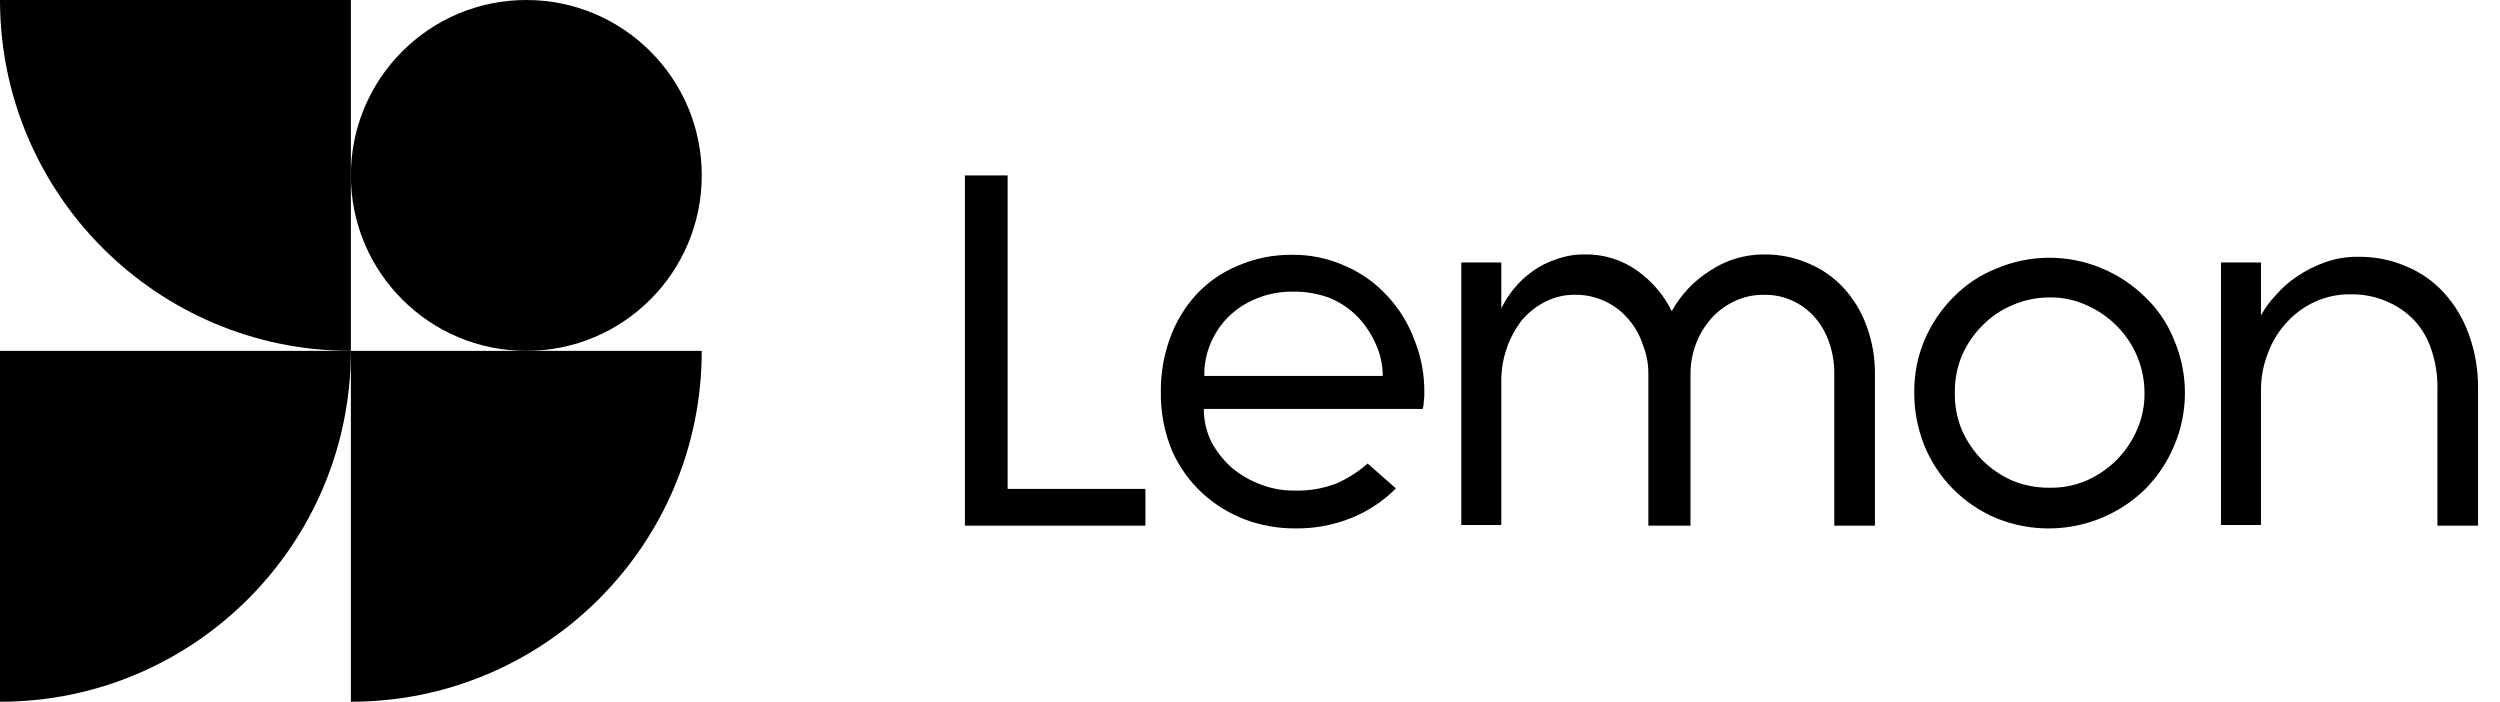 <svg viewBox="0 0 114 32" fill="none" xmlns="http://www.w3.org/2000/svg">
  <path d="M16 32V16H32C32 24.837 24.837 32 16 32Z" fill="currentColor"></path>
  <path d="M16 16.02L16 16H0L1.1268e-05 32C8.83 32 15.989 24.847 16 16.02Z" fill="currentColor"></path>
  <path d="M0 0H16L16 16C7.163 16 0 8.837 0 0Z" fill="currentColor"></path>
  <path d="M32 8C32 12.418 28.418 16 24 16C19.582 16 16 12.418 16 8C16 3.582 19.582 0 24 0C28.418 0 32 3.582 32 8Z" fill="currentColor"></path><path d="M112.996 23.97H111.146V17.586C111.144 17.034 111.053 16.485 110.875 15.962C110.72 15.467 110.459 15.013 110.111 14.63C109.752 14.247 109.315 13.945 108.831 13.743C108.31 13.518 107.747 13.409 107.18 13.422C106.637 13.413 106.098 13.523 105.601 13.743C105.117 13.958 104.681 14.267 104.319 14.654C103.939 15.051 103.642 15.52 103.446 16.034C103.217 16.588 103.099 17.181 103.101 17.781V23.941H101.277V11.967H103.101V14.383C103.279 14.05 103.504 13.743 103.767 13.472C104.053 13.136 104.385 12.842 104.754 12.599C105.151 12.331 105.581 12.116 106.033 11.957C106.516 11.785 107.026 11.702 107.538 11.71C108.289 11.7 109.033 11.849 109.722 12.146C110.38 12.415 110.97 12.827 111.447 13.354C111.947 13.905 112.332 14.55 112.581 15.252C112.863 16.034 113.005 16.86 113 17.691V23.95L112.996 23.97Z" fill="currentColor"></path><path d="M87.29 17.903C87.28 17.078 87.44 16.261 87.76 15.501C88.069 14.775 88.514 14.115 89.07 13.555C89.625 12.984 90.295 12.537 91.035 12.245C91.799 11.92 92.62 11.753 93.449 11.753C94.279 11.753 95.1 11.92 95.864 12.245C96.596 12.552 97.263 12.997 97.829 13.555C98.4 14.102 98.847 14.766 99.139 15.501C99.465 16.264 99.633 17.086 99.633 17.916C99.633 18.746 99.465 19.568 99.139 20.331C98.832 21.064 98.388 21.731 97.829 22.297C96.949 23.158 95.836 23.743 94.628 23.979C93.419 24.215 92.168 24.093 91.029 23.627C89.542 23.004 88.364 21.816 87.753 20.325C87.445 19.555 87.287 18.733 87.29 17.903ZM89.14 17.903C89.129 18.486 89.238 19.065 89.459 19.604C89.684 20.117 90.002 20.585 90.395 20.984C90.793 21.381 91.261 21.698 91.775 21.921C92.307 22.137 92.877 22.246 93.451 22.24C94.026 22.253 94.597 22.144 95.128 21.921C95.641 21.696 96.109 21.378 96.508 20.984C96.904 20.587 97.222 20.119 97.445 19.604C97.682 19.069 97.799 18.488 97.79 17.903C97.788 17.334 97.674 16.771 97.454 16.247C97.234 15.722 96.912 15.246 96.508 14.846C96.112 14.448 95.643 14.13 95.128 13.909C94.602 13.669 94.028 13.552 93.451 13.564C92.874 13.563 92.305 13.681 91.775 13.909C91.257 14.124 90.787 14.443 90.395 14.846C89.999 15.242 89.681 15.711 89.459 16.226C89.24 16.758 89.131 17.328 89.14 17.903Z" fill="currentColor"></path><path d="M85.565 23.969H83.643V17.044C83.649 16.575 83.575 16.109 83.424 15.664C83.291 15.239 83.073 14.846 82.785 14.507C82.501 14.172 82.148 13.903 81.749 13.719C81.326 13.521 80.861 13.428 80.393 13.445C79.939 13.441 79.491 13.543 79.083 13.742C78.68 13.931 78.32 14.199 78.024 14.531C77.419 15.228 77.086 16.121 77.087 17.044V23.969H75.165V17.044C75.168 16.596 75.084 16.151 74.918 15.734C74.784 15.309 74.566 14.915 74.276 14.577C73.982 14.222 73.613 13.936 73.195 13.74C72.778 13.544 72.322 13.442 71.861 13.441C71.374 13.431 70.891 13.541 70.457 13.762C70.052 13.969 69.692 14.254 69.398 14.601C68.782 15.399 68.452 16.381 68.459 17.39V23.941H66.635V11.967H68.459V14.063C68.612 13.746 68.803 13.448 69.026 13.175C69.269 12.876 69.55 12.61 69.863 12.386C70.2 12.139 70.575 11.948 70.972 11.821C71.383 11.672 71.817 11.598 72.254 11.602C73.114 11.584 73.957 11.843 74.656 12.343C75.328 12.817 75.87 13.452 76.233 14.19C76.648 13.435 77.249 12.799 77.98 12.343C78.717 11.851 79.584 11.593 80.47 11.602C81.165 11.598 81.853 11.741 82.49 12.022C83.1 12.279 83.647 12.666 84.093 13.155C84.55 13.663 84.902 14.257 85.128 14.902C85.378 15.589 85.503 16.316 85.497 17.047V23.971L85.565 23.969Z" fill="currentColor"></path><path d="M52.231 23.97H44V8H45.948V22.295H52.231V23.97Z" fill="currentColor"></path><path d="M64.949 17.932C64.953 18.056 64.945 18.181 64.925 18.303C64.924 18.42 64.907 18.536 64.875 18.648H54.895C54.892 19.169 55.01 19.684 55.24 20.151C55.48 20.597 55.796 20.998 56.175 21.334C56.572 21.664 57.022 21.922 57.507 22.099C58.002 22.288 58.529 22.38 59.06 22.37C59.699 22.387 60.334 22.277 60.931 22.049C61.455 21.824 61.938 21.516 62.362 21.136L63.654 22.271C63.072 22.857 62.375 23.318 61.608 23.625C60.786 23.953 59.906 24.113 59.02 24.095C58.263 24.095 57.512 23.961 56.802 23.7C56.084 23.431 55.424 23.029 54.856 22.516C54.259 21.971 53.781 21.308 53.452 20.57C53.091 19.704 52.915 18.772 52.934 17.834C52.93 17.01 53.072 16.192 53.353 15.418C53.618 14.679 54.029 14 54.561 13.422C55.09 12.853 55.737 12.406 56.456 12.112C57.227 11.781 58.059 11.613 58.898 11.619C59.747 11.606 60.589 11.783 61.361 12.136C62.083 12.449 62.73 12.911 63.259 13.492C63.8 14.069 64.219 14.747 64.493 15.488C64.807 16.264 64.962 17.095 64.949 17.932ZM58.961 13.3C58.386 13.29 57.815 13.398 57.284 13.619C56.805 13.81 56.37 14.096 56.002 14.458C55.654 14.812 55.378 15.23 55.19 15.689C54.999 16.15 54.907 16.645 54.919 17.144H63.052C63.054 16.66 62.953 16.181 62.757 15.739C62.561 15.276 62.285 14.85 61.942 14.482C61.587 14.109 61.16 13.812 60.687 13.608C60.137 13.393 59.551 13.289 58.961 13.3Z" fill="currentColor">
  </path>
</svg>